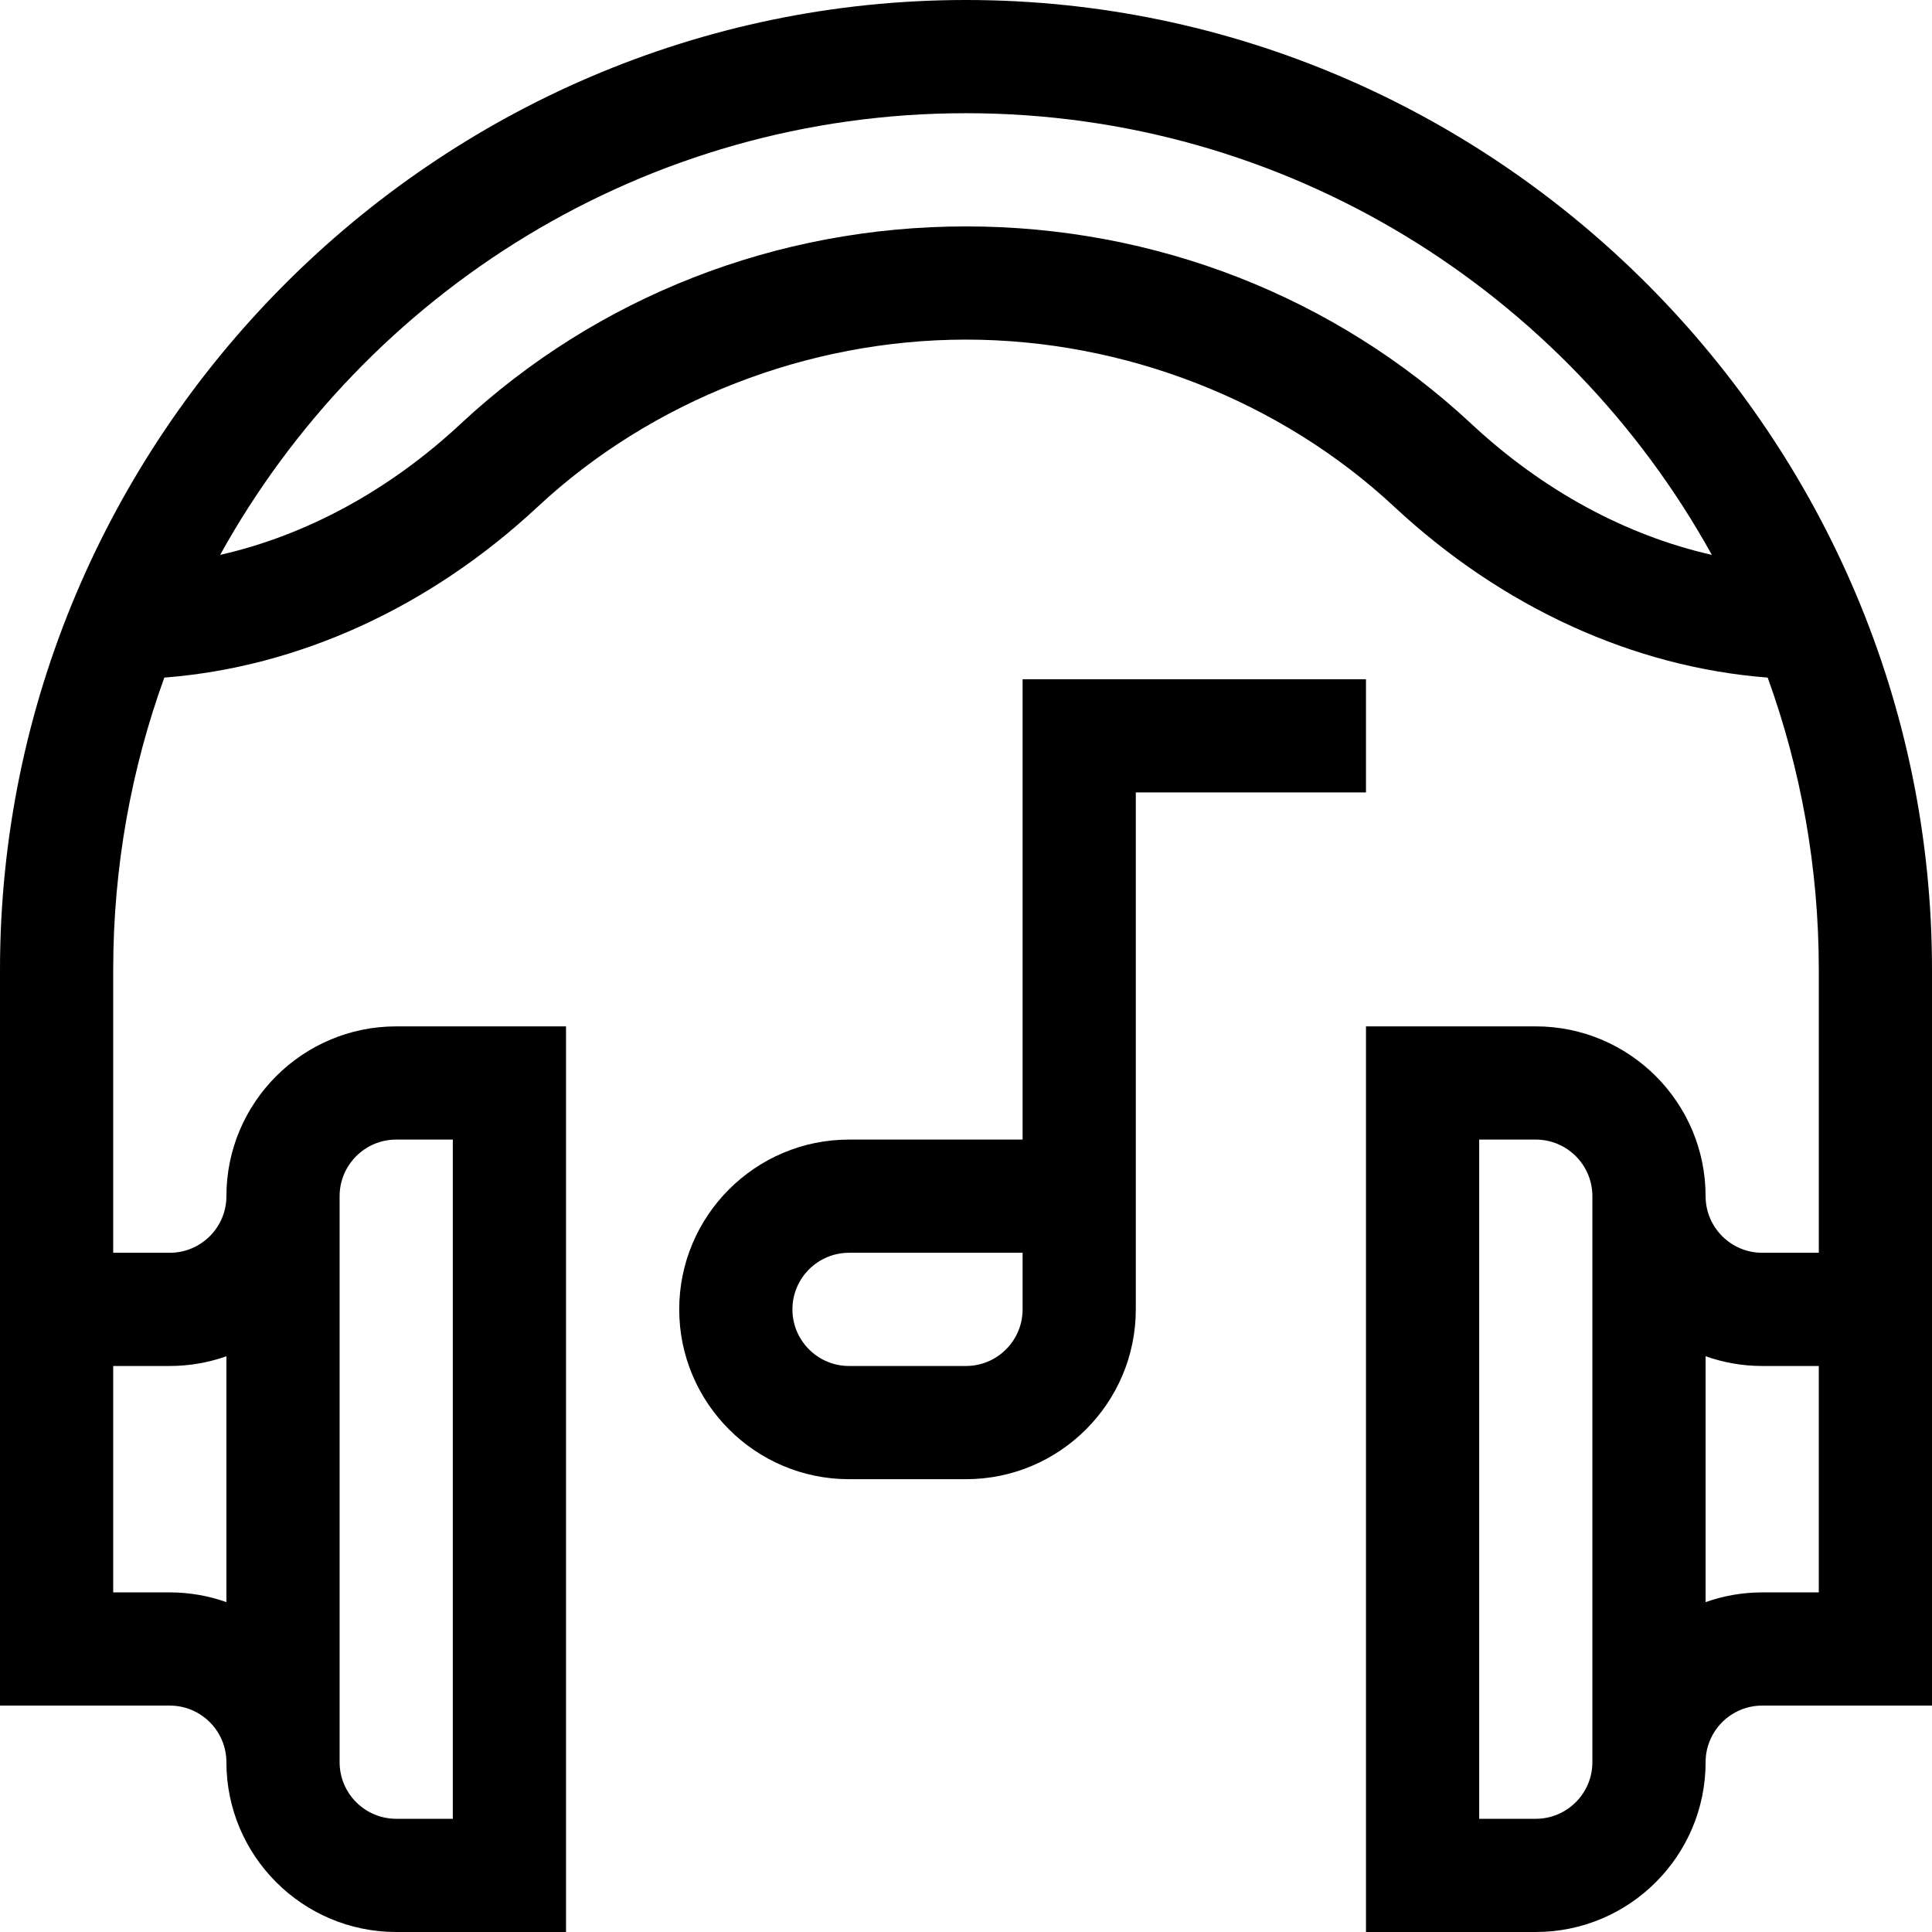 <svg id="Capa_1" enable-background="new 0 0 512 512" height="512" viewBox="0 0 512 512" width="512" xmlns="http://www.w3.org/2000/svg"><g><path d="m256 0c-140.884 0-256 115.956-256 257v195h45c8.271 0 15 6.729 15 15 0 24.813 20.187 45 45 45h45v-240h-45c-24.813 0-45 20.187-45 45 0 8.271-6.729 15-15 15h-15v-75c0-27.179 4.786-53.255 13.546-77.43 35.547-2.745 70.322-18.583 98.974-45.292 30.188-28.139 71.549-44.278 113.48-44.278s83.292 16.139 113.479 44.279c28.652 26.708 63.428 42.546 98.974 45.292 8.761 24.174 13.547 50.25 13.547 77.429v75h-15c-8.271 0-15-6.729-15-15 0-24.813-20.187-45-45-45h-45v240h45c24.813 0 45-20.187 45-45 0-8.271 6.729-15 15-15h45c0-6.935 0-192.121 0-195 0-140.875-114.957-257-256-257zm-166 317c0-8.271 6.729-15 15-15h15v180h-15c-8.271 0-15-6.729-15-15zm-45 45c5.259 0 10.305-.915 15-2.58v65.16c-4.695-1.665-9.741-2.58-15-2.58h-15v-60zm377 105c0 8.271-6.729 15-15 15h-15v-180h15c8.271 0 15 6.729 15 15zm60-45h-15c-5.259 0-10.305.915-15 2.58v-65.16c4.695 1.665 9.741 2.58 15 2.58h15zm-92.065-309.666c-36.204-33.748-83.77-52.334-133.935-52.334s-97.731 18.586-133.935 52.334c-18.943 17.657-40.936 29.541-63.725 34.717 38.609-69.746 112.732-117.051 197.66-117.051s159.051 47.305 197.66 117.051c-22.789-5.176-44.782-17.059-63.725-34.717z"/><path d="m362 180h-91v122h-46c-24.813 0-45 20.187-45 45s20.187 45 45 45h31c24.813 0 45-20.187 45-45 0-14.989 0-122.462 0-137h61zm-91 167c0 8.271-6.729 15-15 15h-31c-8.271 0-15-6.729-15-15s6.729-15 15-15h46z"/></g></svg>